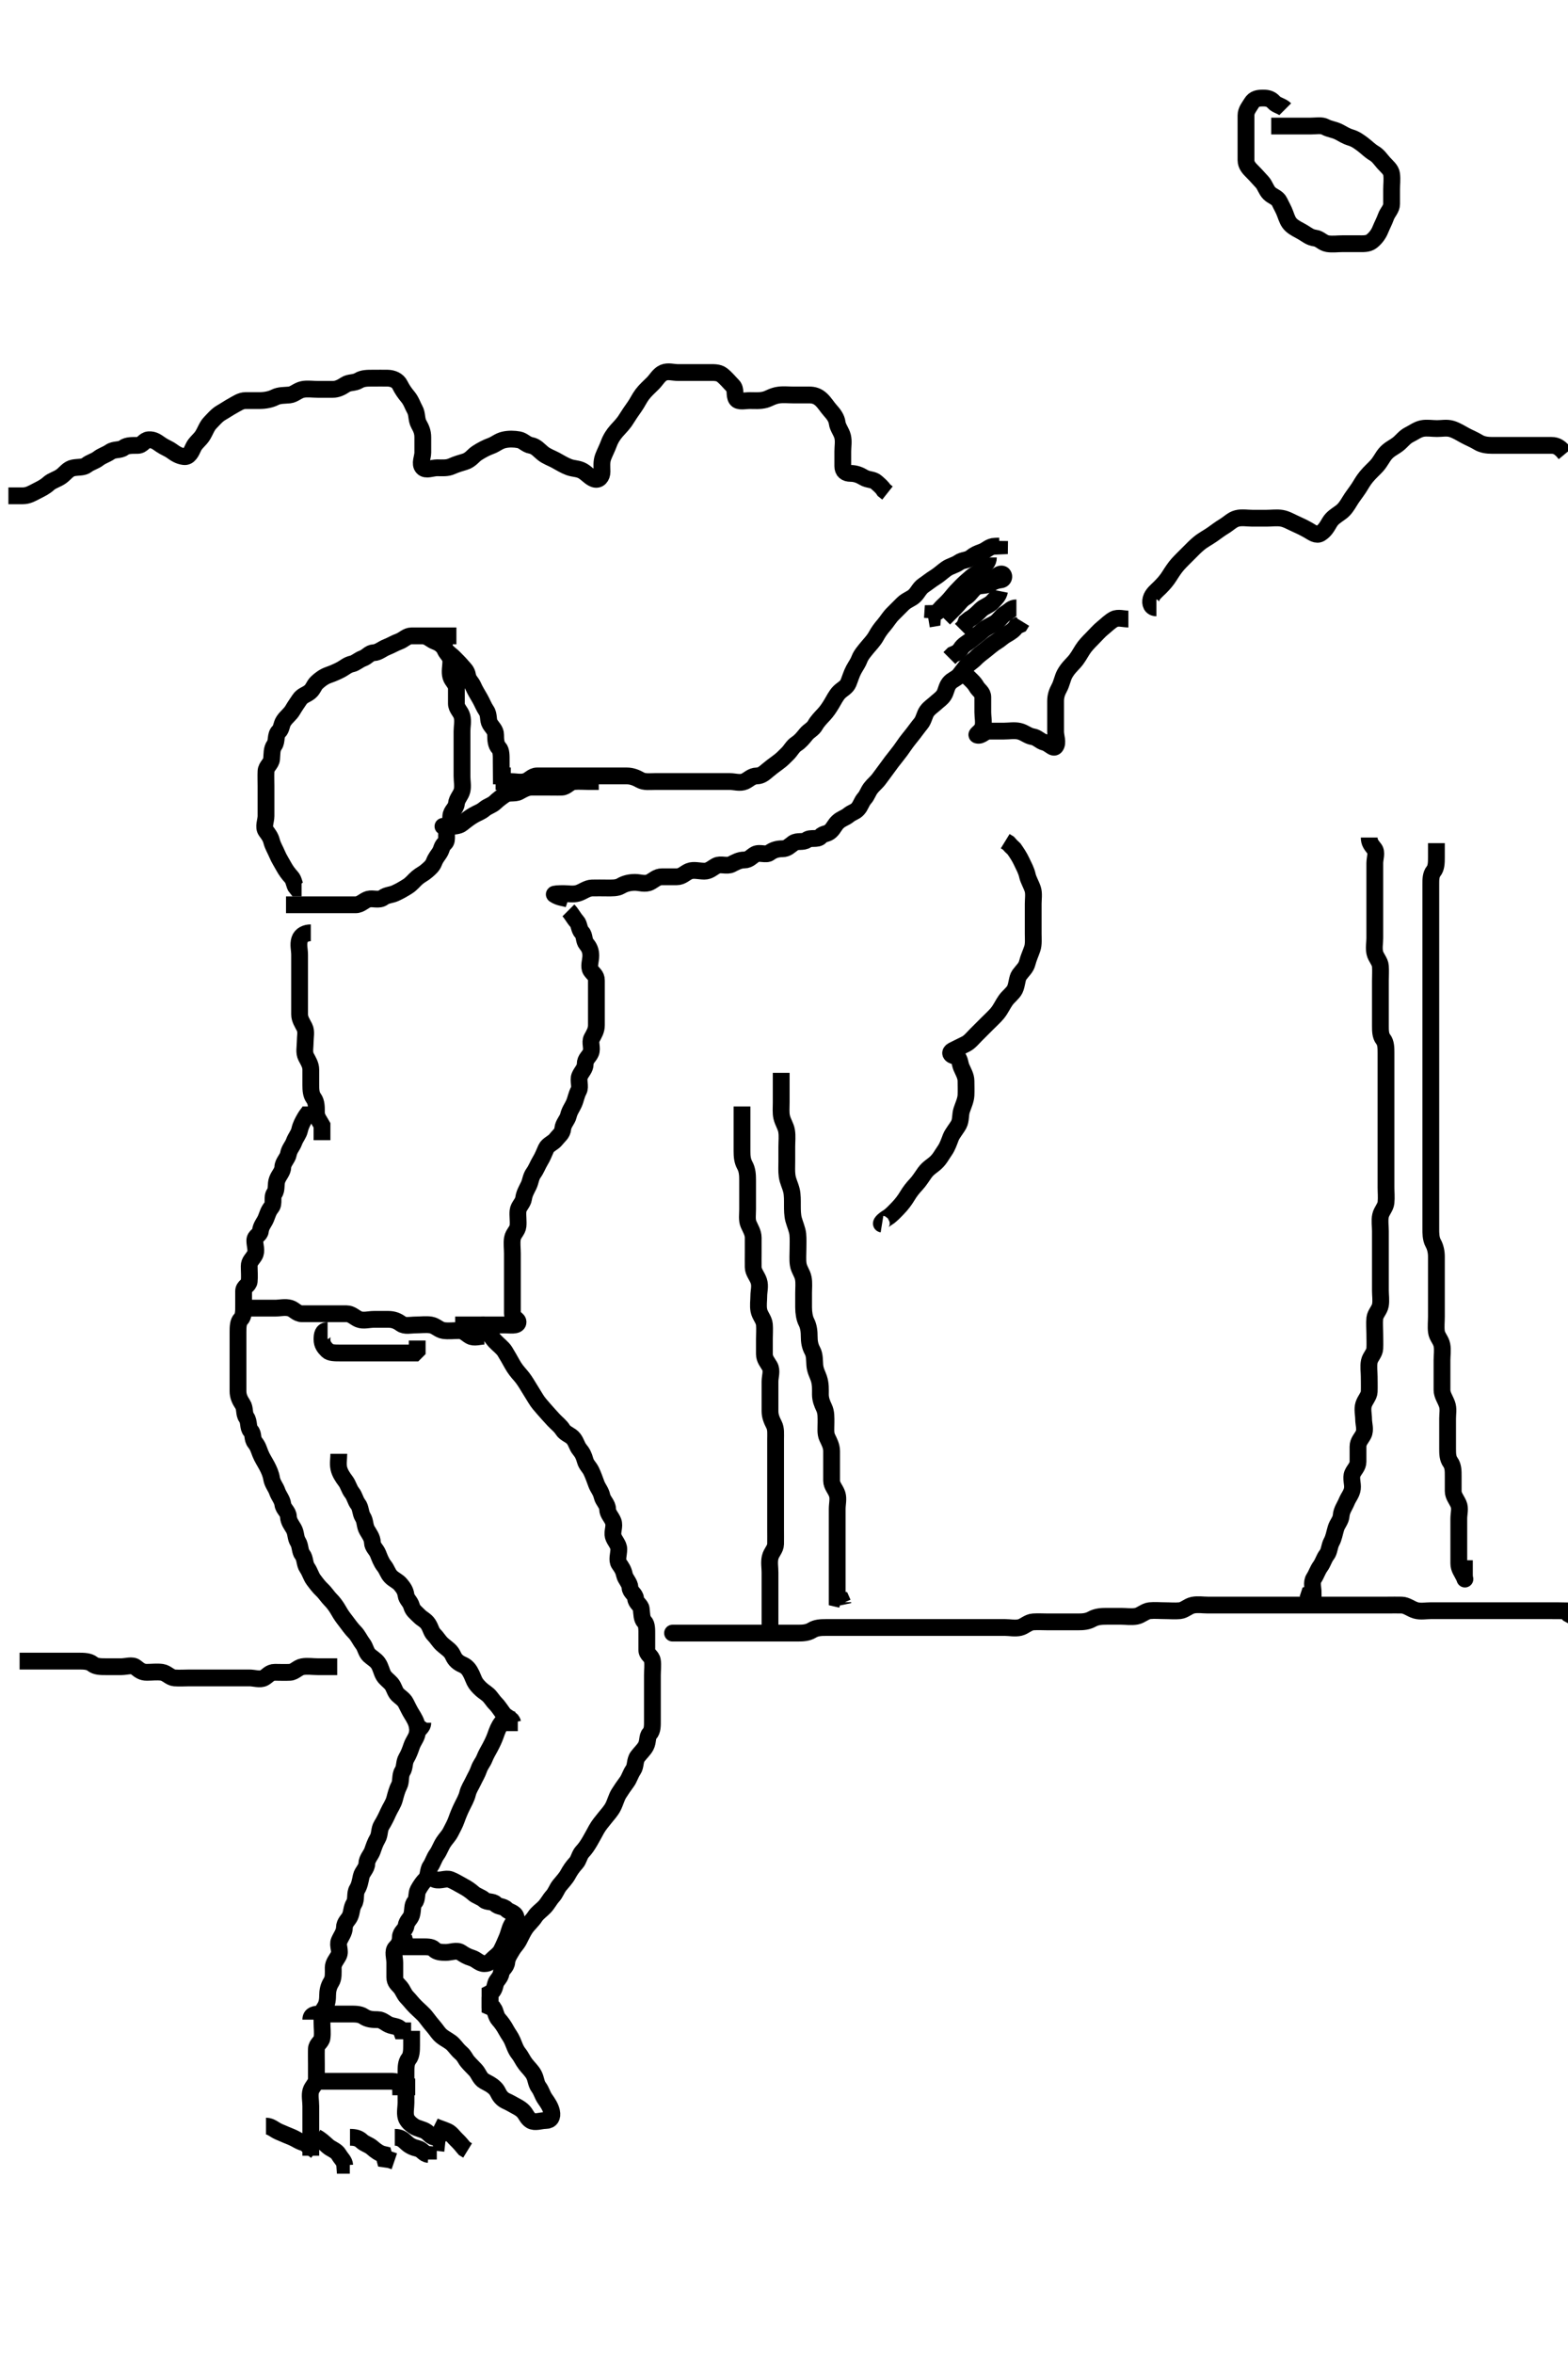 <svg width="280" height="420" xmlns="http://www.w3.org/2000/svg" xmlns:svg="http://www.w3.org/2000/svg" xmlns:xlink="http://www.w3.org/1999/xlink">
 <!-- Created with SVG-edit - http://svg-edit.googlecode.com/ -->
 <g display="inline" class="layer">
  <title>Layer 1</title>
  <path t="0,101,178,222,251,289,312,334,350,364,389,402,432,448,454,492,522,530,543,567,582,591,612,620,633,650,658,673,693,702,724,740,762,770,791,808,823,838,843,874,882,898,920,928,941,958,964,980,988,1002,1024,1032,1054,1063,1078,1099,1108,1123,1138,1152,1174,1182,1204,1228,1250,1272,1294,1317,1331,1354,1370,1384,1400,1422,1438,1451,1467,1490,1513,1513,1533,1550,1558,1588,1601,1653" d="M81.5,113.5C80.621,113.5 79.784,113.5 78.925,113.5C78,113.5 77.075,113.5 76.216,113.5C75.279,113.5 74.415,113.5 73.501,113.5C72.621,113.5 72.102,114.197 71.279,114.5C70.464,114.8 69.87,115.189 69.075,115.5C68.232,115.829 67.589,116.457 66.784,116.5C65.927,116.546 65.601,117.217 64.853,117.496C63.983,117.819 63.544,118.346 62.853,118.5C62.02,118.685 61.525,119.183 60.925,119.5C60.17,119.899 59.451,120.207 58.621,120.5C57.869,120.766 57.134,121.294 56.557,121.853C56.032,122.362 55.949,122.995 55.333,123.5C54.68,124.035 53.988,124.113 53.495,124.853C53.053,125.518 52.695,126.008 52.279,126.721C51.81,127.524 51.188,127.892 50.667,128.667C50.206,129.351 50.321,130.069 49.784,130.585C49.133,131.212 49.487,132.324 49,133C48.487,133.712 48.588,134.588 48.5,135.489C48.416,136.346 47.543,136.781 47.5,137.667C47.458,138.535 47.5,139.415 47.5,140.333C47.5,141.147 47.5,142.075 47.5,142.925C47.5,143.853 47.5,144.784 47.5,145.667C47.5,146.536 46.967,147.585 47.5,148.333C47.897,148.891 48.298,149.359 48.5,150.147C48.719,151.006 49.153,151.654 49.5,152.495C49.811,153.25 50.273,153.935 50.667,154.667C51.035,155.351 51.54,156.033 52,156.521C52.548,157.102 52.5,158 52.925,158.5L53.853,158.5" id="svg_1" stroke-width="3" stroke="#000" fill="none"/>
  <path t="2615,2788,2818,2840,2863,2870,2908,2914,2944,2952,2990,3004,3020,3042,3057,3072,3088,3110,3132,3140,3162,3192,3200,3222,3252,3274,3290,3312,3334,3349,3372,3394,3418,3424,3441,3462,3485,3507,3531,3582,3598,3628" d="M75.5,113.5C76.379,113.5 76.898,114.197 77.721,114.5C78.536,114.8 79.018,115.222 79.511,115.925C79.968,116.579 80.599,116.914 81.147,117.496C81.57,117.943 82.041,118.377 82.5,118.925C82.911,119.417 83.358,119.733 83.5,120.585C83.644,121.45 84.184,121.736 84.521,122.521C84.829,123.241 85.278,123.942 85.721,124.721C86.149,125.474 86.372,126.147 86.853,126.853C87.376,127.622 87.086,128.53 87.5,129.216C87.878,129.843 88.5,130.333 88.5,131.147C88.5,132.075 88.56,132.959 89.075,133.489C89.538,133.966 89.5,134.925 89.5,135.853C89.5,136.721 89.5,137.585 89.511,138.5L90.415,138.5L91.216,138.5" id="svg_2" stroke-width="3" stroke="#000" fill="none"/>
  <path t="5518,5584,5608,5622,5638,5644,5668,5690,5704,5728,5734,5742,5756,5772,5788,5794,5818,5824,5849,5870,5884,5900,5915,5930,5944,5960,5974,5990,6012,6029,6042,6058,6080,6095,6111,6125,6140,6162,6170,6184,6192,6206,6222,6238,6274,6290,6304,6320,6342,6363,6388,6418,6424,6448,6470,6483,6500,6514,6522,6538,6545,6561,6575,6582,6598,6620,6628,6642,6658,6664,6688,6695,6712,6724,6732,6748,6779,6800,6822,6845,6874,6904,6920,6942,6980,7002,7032" d="M79.5,113.5C79.5,114.379 79.129,115.3 79.5,116.075C79.819,116.739 80.498,117.147 80.5,118.075C80.502,119 80.248,119.888 80.501,120.784C80.722,121.564 81.49,122 81.5,122.925C81.51,123.853 81.498,124.721 81.5,125.584C81.502,126.505 82.281,126.994 82.5,127.853C82.731,128.755 82.5,129.667 82.5,130.536C82.5,131.416 82.5,132.333 82.5,133.147C82.5,134.075 82.5,134.925 82.5,135.853C82.5,136.784 82.5,137.667 82.5,138.536C82.5,139.415 82.702,140.359 82.5,141.147C82.281,142.006 81.586,142.561 81.5,143.464C81.416,144.345 80.561,144.715 80.5,145.667C80.445,146.524 80.458,147.381 80,148C79.447,148.747 80.052,149.928 79.443,150.5C78.797,151.106 78.942,151.505 78.5,152.216C78.162,152.761 77.822,153.062 77.489,153.925C77.224,154.615 76.656,155.057 76.147,155.5C75.614,155.964 75.104,156.148 74.5,156.667C73.893,157.188 73.537,157.737 72.784,158.216C72.08,158.663 71.404,159.055 70.557,159.443C69.852,159.766 69.047,159.739 68.416,160.216C67.67,160.78 66.591,160.277 65.784,160.5C64.987,160.721 64.416,161.499 63.5,161.5C62.584,161.501 61.784,161.5 60.853,161.5C60,161.5 59.075,161.5 58.147,161.5C57.279,161.5 56.415,161.5 55.489,161.5C54.585,161.5 53.784,161.5 52.853,161.5L52,161.5L51.075,161.5" id="svg_3" stroke-width="3" stroke="#000" fill="none"/>
  <path t="8636,8712,8750,8764,8788,8794,8810,8824,8832,8840,8854,8870,8884,8893,8900,8915,8931,8936,8952,8966,8982,8990,8997,9004,9020,9027,9043,9056,9056,9072,9086,9102,9111,9124,9133,9147,9154,9170,9192,9200,9215,9222,9236,9252,9282,9334" d="M55.5,166.5C54.621,166.5 53.762,166.884 53.5,167.721C53.218,168.624 53.5,169.525 53.5,170.416C53.5,171.333 53.5,172.111 53.5,173.064C53.5,173.925 53.5,174.853 53.5,175.721C53.5,176.6 53.5,177.525 53.5,178.416C53.5,179.333 53.5,180.147 53.5,181.075C53.5,181.925 54.001,182.627 54.379,183.379C54.753,184.125 54.5,185.064 54.5,186.021C54.5,186.889 54.247,187.872 54.667,188.667C55.03,189.354 55.5,190.075 55.5,190.925C55.5,191.857 55.5,192.699 55.5,193.667C55.5,194.525 55.543,195.383 56,196C56.553,196.747 56.495,197.721 56.5,198.553C56.505,199.475 57.075,200.075 57.5,200.853L57.5,201.721L57.5,202.667L57.5,203.521" id="svg_4" stroke-width="3" stroke="#000" fill="none"/>
  <path t="10152,10250,10256,10272,10286,10302,10316,10324,10332,10354,10365,10370,10384,10406,10415,10432,10436,10460,10466,10483,10514,10526,10550,10556,10572,10586,10602,10616,10633,10654,10676,10692,10700,10716,10744,10760,10782,10790,10804,10826,10858,10881,10902,10916,10924,10940,10970,10984,11014,11032,11052,11060,11074,11098,11126,11150,11164,11182,11202,11216,11240,11264,11276,11292,11306,11316,11322,11333,11336,11352,11360,11374,11383,11404,11420,11426,11442,11450,11466,11482,11486,11502,11520,11533,11549,11549,11565,11576,11592,11600,11606,11622,11636,11644,11652,11660,11666,11674,11690,11699,11704,11712,11720,11734,11750,11756,11766,11783,11794,11802,11824,11834,11854,11862,11876,11884,11892,11906,11916,11936,11944,11960,11966,11983,11990,12004,12012,12026,12042,12056,12067,12086,12094,12116,12124,12140,12170,12176,12192,12206,12222,12244,12252,12274,12283,12299,12320,12326,12350,12356,12382,12410,12416,12448,12514,12522" d="M55.5,197.5C55.5,198.378 54.956,198.663 54.5,199.443C54.069,200.18 53.71,200.808 53.5,201.721C53.319,202.508 52.812,202.98 52.495,203.853C52.217,204.619 51.665,205.089 51.5,206C51.351,206.82 50.529,207.446 50.5,208.333C50.474,209.147 49.852,209.668 49.505,210.553C49.172,211.401 49.487,212.324 49,213C48.487,213.712 49.027,214.78 48.464,215.489C47.921,216.174 47.834,216.621 47.5,217.464C47.191,218.243 46.599,218.789 46.5,219.721C46.416,220.513 45.502,220.557 45.5,221.443C45.498,222.333 45.93,223.272 45.464,224.075C45.062,224.768 44.5,225.147 44.5,226C44.5,226.925 44.591,227.857 44.5,228.721C44.416,229.513 43.501,229.585 43.5,230.479C43.499,231.378 43.5,232.216 43.5,233.075C43.5,234 43.521,234.955 43,235.479C42.527,235.954 42.5,236.853 42.5,237.784C42.5,238.667 42.5,239.536 42.5,240.443C42.5,241.333 42.5,242.147 42.5,243.075C42.5,243.925 42.5,244.853 42.5,245.784C42.5,246.667 42.5,247.525 42.5,248.301C42.5,249.2 42.815,249.887 43.333,250.667C43.804,251.374 43.535,252.352 44,253C44.542,253.755 44.23,254.837 44.784,255.415C45.323,255.977 44.973,256.78 45.536,257.489C46.079,258.174 46.164,258.617 46.5,259.464C46.809,260.243 47.247,260.872 47.667,261.667C48.03,262.354 48.365,263.086 48.5,263.925C48.644,264.818 49.244,265.453 49.5,266.216C49.763,267 50.397,267.673 50.5,268.5C50.612,269.399 51.457,269.782 51.5,270.699C51.541,271.583 52.048,272.169 52.443,272.857C52.911,273.673 52.737,274.462 53.216,275.216C53.663,275.92 53.526,276.913 54,277.5C54.512,278.134 54.366,279.15 54.853,279.853C55.365,280.593 55.523,281.361 56,282C56.526,282.703 56.966,283.283 57.501,283.784C58.093,284.338 58.519,285.043 59,285.521C59.524,286.042 60.036,286.718 60.489,287.525C60.922,288.296 61.247,288.721 61.784,289.416C62.267,290.041 62.721,290.721 63.333,291.333C63.925,291.925 64.248,292.721 64.784,293.416C65.267,294.042 65.345,294.912 65.925,295.464C66.403,295.918 67.101,296.285 67.5,296.853C68.016,297.586 68.107,298.424 68.5,299.075C68.839,299.637 69.403,299.997 69.853,300.504C70.382,301.103 70.479,301.955 71,302.479C71.473,302.954 72.121,303.286 72.479,304C72.862,304.762 73.146,305.356 73.5,305.925C73.937,306.627 74.379,307.379 74.5,308.147L75.075,308.536L75.496,309.147" id="svg_5" stroke-width="3" stroke="#000" fill="none"/>
  <path t="25939,26006,26156,26172,26178,26186,26195,26202,26217,26217,26224,26239,26247,26263,26268,26278,26284,26299,26306,26314,26321,26337,26337,26352,26358,26374,26383,26389,26397,26405,26414,26426,26442,26448,26464,26472,26487,26503,26508,26532,26538,26555,26568,26578,26594,26614,26623,26629,26652,26666,26674,26697,26705,26728,26742,26756,26773,26780,26802,26816,26824,26839,26862,26878,26892,26906,26930,26952,26966,26982,27004,27018,27042,27064,27080,27095,27116,27138,27147,27168,27192,27220,27252,27274,27288,27318,27342,27356,27379,27408,27432,27462,27492,27522,27558,27588,27604,27628,27648,27664,27686,27708,27716,27732,27754,27768,27768,27792,27799,27814,27821,27836,27852,27858,27867,27883,27889,27897,27913,27918,27926,27935,27948,27956,27964,27980,27987,28002,28008,28024,28032,28039,28055,28064,28076,28085,28098,28106,28114,28123,28137,28146,28152,28167,28181,28189,28205,28214,28219,28226,28235,28248,28265,28273,28286,28308,28317,28332,28347,28363,28384,28393,28407,28430,28446,28458,28488,28497,28518,28594,28608,28631,28698,28789,28998" d="M86.5,236.5C85.621,236.5 85.965,237.055 86.721,237.5C87.419,237.91 87.762,238.719 88.379,239.379C88.979,240.02 89.768,240.591 90.147,241.204C90.634,241.991 91.036,242.718 91.489,243.525C91.922,244.296 92.357,244.832 92.925,245.475C93.431,246.047 93.873,246.725 94.333,247.5C94.824,248.326 95.201,248.875 95.667,249.667C96.061,250.336 96.598,250.923 97.147,251.553C97.764,252.259 98.264,252.811 98.853,253.447C99.386,254.023 100.078,254.523 100.499,255.216C100.929,255.923 101.929,256.148 102.415,256.784C102.953,257.489 103.005,258.12 103.5,258.721C104.006,259.336 104.247,259.815 104.5,260.721C104.716,261.495 105.238,261.858 105.585,262.585C105.97,263.39 106.186,264.059 106.511,264.925C106.775,265.632 107.302,266.169 107.5,267.075C107.682,267.909 108.49,268.479 108.5,269.379C108.51,270.216 109.193,270.766 109.5,271.585C109.821,272.442 109.277,273.409 109.5,274.216C109.721,275.013 110.5,275.667 110.5,276.525C110.5,277.443 110.092,278.477 110.557,279.147C111.044,279.847 111.319,280.235 111.5,281.075C111.68,281.91 112.456,282.506 112.5,283.379C112.543,284.219 113.428,284.499 113.5,285.333C113.57,286.146 114.416,286.484 114.5,287.147C114.617,288.067 114.56,288.959 115.075,289.489C115.538,289.966 115.5,290.925 115.5,291.784C115.5,292.721 115.5,293.585 115.5,294.489C115.5,295.379 116.356,295.55 116.5,296.415C116.632,297.205 116.5,298.147 116.5,299C116.5,299.925 116.5,300.853 116.5,301.721C116.5,302.667 116.5,303.521 116.5,304.415C116.5,305.216 116.5,306.147 116.5,307C116.5,307.925 116.548,308.898 116,309.479C115.54,309.967 115.753,310.872 115.333,311.667C114.97,312.354 114.349,312.881 113.853,313.553C113.344,314.242 113.542,315.243 113.075,315.925C112.545,316.7 112.399,317.433 111.925,318.075C111.397,318.79 110.937,319.457 110.504,320.147C110.083,320.821 109.891,321.689 109.464,322.525C109.114,323.211 108.474,323.913 108,324.5C107.488,325.134 106.913,325.81 106.504,326.553C106.092,327.303 105.758,327.937 105.333,328.667C104.859,329.482 104.46,330.033 104,330.521C103.452,331.102 103.38,331.983 102.853,332.553C102.216,333.241 101.805,333.865 101.415,334.584C101.035,335.283 100.406,335.932 99.925,336.525C99.415,337.155 99.242,337.871 98.667,338.5C98.154,339.06 97.822,339.785 97.216,340.416C96.666,340.989 95.938,341.457 95.504,342.147C95.084,342.817 94.345,343.436 93.853,344.147C93.366,344.85 93.077,345.571 92.667,346.333C92.273,347.065 91.83,347.432 91.5,348C91.081,348.721 90.567,349.413 90.5,350.216C90.422,351.146 89.597,351.486 89.5,352.147C89.366,353.066 88.646,353.449 88.5,354.075C88.29,354.976 88.075,355.5 87.5,355.784L87.5,356.721L87.5,357.585L87.5,358.496" id="svg_8" stroke-width="3" stroke="#000" fill="none"/>
  <path t="31197,31316,31368,31390,31415,31431,31445,31453,31467,31474,31481,31498,31504,31511,31534,31548,31557,31565,31587,31595,31608,31631,31639,31654,31668,31684,31698,31707,31721,31752,31758,31775,31781,31797,31810,31819,31834,31848,31857,31887,31895,31917,31925,31938,31968,31977,31998,32007,32029,32037,32059,32066,32088,32097,32118,32134,32166,32171,32202,32216,32246,32260,32306,32337,32352,32366,32389,32405,32426,32440,32465,32509,32517,32569,32577,32628,32667,32681,32735,32748" d="M60.5,259.5C60.5,260.379 60.319,261.235 60.5,262.075C60.68,262.91 61.187,263.672 61.721,264.379C62.206,265.019 62.345,265.82 62.853,266.447C63.34,267.051 63.456,267.888 63.925,268.475C64.44,269.118 64.337,270.08 64.784,270.784C65.263,271.538 65.091,272.339 65.557,273.147C65.952,273.832 66.47,274.465 66.5,275.333C66.529,276.149 67.185,276.553 67.5,277.333C67.773,278.009 68.065,278.844 68.585,279.499C69.131,280.186 69.23,280.837 69.784,281.415C70.323,281.977 71.033,282.221 71.5,282.784C71.979,283.361 72.38,283.859 72.5,284.721C72.61,285.51 73.247,285.815 73.5,286.721C73.716,287.495 74.294,287.866 74.853,288.443C75.362,288.968 75.995,289.186 76.443,289.853C76.928,290.575 76.982,291.267 77.501,291.784C78.031,292.31 78.345,292.912 78.925,293.464C79.403,293.918 80.056,294.32 80.5,294.853C80.953,295.396 80.965,295.938 81.585,296.499C82.264,297.112 82.643,297.053 83.216,297.5C83.773,297.935 84.15,298.667 84.5,299.557C84.824,300.382 85.071,300.676 85.585,301.216C86.19,301.851 86.614,302.036 87.147,302.5C87.656,302.943 87.965,303.554 88.489,304.075C88.97,304.553 89.38,305.219 89.853,305.853C90.415,306.607 91.379,306.721 91.557,307.5L92.464,307.5" id="svg_9" stroke-width="3" stroke="#000" fill="none"/>
  <path t="33641,33785,33806,33821,33837,33853,33875,33889,33898,33918,33935,33941,33965,33970,33987,34003,34009,34016,34032,34039,34055,34061,34084,34090,34099,34106,34116,34129,34137,34145,34167,34175,34198,34218,34227,34240,34256,34279,34303,34308,34332,34369,34377,34406,34445,34453,34474,34504,34527,34535,34565,34587,34595,34609,34647,34669,34677,34707,34729,34752,34766,34775,34789,34827,34924,34984,35015,35045,35058,35074,35089,35105,35127,35135,35150,35157,35194,35231,35239,35291,35299,35328,35345,35367,35375,35404,35411,35440,35467,35479,35503,35525,35547,35568,35598,35607,35629,35637,35658,35668,35688,35705,35719,35727,35741,35757,35771,35787,35803,35824,35855,35861,35885,35891,35916,35989,36035,36050,36087,36139,36147,36160,36170,36190,36199,36215,36222,36229,36245,36259,36259,36274,36281,36297,36305,36320,36334,36340,36357,36372,36379,36395,36404,36425,36439,36447,36471,36507,36545,36603,36611" d="M90.5,305.5C90.5,306.379 90.131,306.814 89.585,307.501C89.065,308.156 88.79,308.893 88.5,309.721C88.223,310.512 87.899,311.17 87.5,311.925C87.183,312.525 86.832,313.065 86.489,313.925C86.216,314.612 85.795,314.975 85.496,315.853C85.232,316.624 84.874,317.163 84.479,318C84.123,318.756 83.686,319.355 83.5,320.147C83.319,320.919 82.878,321.683 82.464,322.525C82.114,323.239 81.788,324.029 81.496,324.853C81.223,325.621 80.862,326.238 80.479,327C80.121,327.714 79.634,328.145 79.216,328.784C78.685,329.595 78.487,330.324 78,331C77.487,331.712 77.328,332.461 76.853,333.147C76.366,333.85 76.573,334.922 76,335.479C75.553,335.914 75.084,336.575 74.667,337.333C74.3,337.999 74.538,339.034 74.075,339.511C73.56,340.041 73.773,340.968 73.496,341.853C73.273,342.561 72.639,342.863 72.5,343.784C72.388,344.525 71.529,344.851 71.5,345.721C71.472,346.585 71.262,347.067 70.667,347.667C70.05,348.287 70.5,349.415 70.5,350.333C70.5,351.147 70.5,352.075 70.5,352.925C70.5,353.853 71.023,354.143 71.5,354.721C71.999,355.325 72.137,355.957 72.667,356.5C73.225,357.073 73.585,357.585 74.216,358.216C74.853,358.853 75.595,359.437 76.075,360.075C76.609,360.785 77.091,361.381 77.5,361.853C77.983,362.41 78.235,362.93 78.853,363.443C79.502,363.982 80.354,364.313 80.925,364.925C81.522,365.565 81.711,365.929 82.379,366.5C82.93,366.972 83.077,367.498 83.5,368C83.928,368.508 84.462,369.015 84.925,369.511C85.47,370.093 85.702,371.054 86.479,371.479C87.246,371.899 87.721,372.092 88.333,372.667C88.96,373.254 88.918,373.733 89.5,374.379C90.064,375.004 90.6,375.065 91.333,375.5C92.05,375.925 92.889,376.271 93.443,376.853C93.929,377.363 94.157,378.122 94.784,378.5C95.54,378.956 96.557,378.5 97.443,378.5C98.333,378.5 98.699,377.868 98.5,376.936C98.32,376.091 97.827,375.365 97.333,374.667C96.829,373.953 96.698,373.224 96.216,372.584C95.705,371.905 95.753,371.128 95.333,370.333C94.97,369.646 94.326,369.063 93.853,368.447C93.305,367.735 93.131,367.186 92.585,366.499C92.065,365.844 91.849,365.084 91.5,364.279C91.184,363.548 90.806,363.135 90.415,362.415C89.989,361.631 89.523,360.98 89.075,360.489C88.537,359.9 88.5,359 88.147,358.5L87.5,358.216L87.5,357.333L87.5,356.447" id="svg_10" stroke-width="3" stroke="#000" fill="none"/>
  <path t="37782,37857,37872,37888,37895,37916,37939,37947,37961,37968,37984,37991,37999,38007,38022,38038,38038,38045,38058,38067,38081,38089,38089,38105,38111,38118,38134,38141,38157,38165,38179,38188,38205,38217,38231,38239,38256,38268,38284,38284,38299,38315,38328,38338,38352,38359,38375,38381,38397,38410,38418,38427,38441,38450,38458,38465,38479,38488,38501,38517,38525,38531,38547,38556,38569,38591,38600,38615,38622,38638,38643,38658,38681,38697,38706,38727,38741,38750,38763,38772,38788,38801,38817,38823,38831,38852,38868,38883,38899,38922,38938,38951,38973,38990,39026,39057,39101,39423" d="M75.5,307.5C75.5,308.379 74.644,308.55 74.5,309.416C74.369,310.205 73.804,310.779 73.5,311.667C73.213,312.505 72.992,313.107 72.557,313.853C72.119,314.605 72.327,315.464 71.853,316.204C71.398,316.914 71.667,317.992 71.279,318.721C70.921,319.394 70.688,320.242 70.464,321.111C70.246,321.954 69.68,322.724 69.333,323.5C69.006,324.233 68.637,325.01 68.147,325.796C67.682,326.542 67.852,327.442 67.443,328.147C66.974,328.955 66.792,329.55 66.5,330.379C66.235,331.131 65.518,331.784 65.5,332.667C65.482,333.537 64.68,334.09 64.5,334.925C64.319,335.765 64.192,336.555 63.784,337.216C63.309,337.986 63.691,339.014 63.216,339.784C62.748,340.543 62.847,341.278 62.5,342.064C62.227,342.684 61.508,343.147 61.5,344.075C61.493,344.936 60.9,345.637 60.557,346.447C60.211,347.265 60.894,348.212 60.464,349.064C60.112,349.763 59.5,350.379 59.5,351.216C59.5,352.147 59.599,353.084 59.147,353.796C58.642,354.591 58.5,355.416 58.5,356.216C58.5,357.147 58.349,357.881 57.853,358.553C57.344,359.242 57.5,360.147 57.5,361.111C57.5,361.979 57.639,362.863 57.5,363.784C57.388,364.525 56.529,364.851 56.5,365.721C56.469,366.666 56.5,367.525 56.5,368.416C56.5,369.216 56.506,370.147 56.5,371.075C56.495,371.925 55.722,372.436 55.501,373.216C55.267,374.042 55.5,375 55.5,375.925C55.5,376.784 55.5,377.721 55.5,378.557C55.5,379.479 55.5,380.379 55.5,381.216C55.5,382.075 55.5,383 55.5,383.925L55.5,384.784" id="svg_11" stroke-width="3" stroke="#000" fill="none"/>
  <path t="50276,50515,50523,50545,50561,50575,50583,50591,50605,50621,50643,50665,50689,50711,50725,50755,50815,50861,50959,51063,51071,51093,51123,51131,51155,51169,51183,51213,51243,51259,51319" d="M73.5,362.5C73.5,363.379 73.5,364.216 73.5,365.075C73.5,366 73.474,366.913 73,367.5C72.488,368.134 72.5,369.075 72.5,369.925C72.5,370.853 72.5,371.784 72.5,372.667C72.5,373.536 72.5,374.443 72.5,375.333C72.5,376.147 72.27,377.106 72.5,377.925C72.683,378.578 73.334,379.153 73.853,379.5C74.598,379.998 75.467,380.023 76.147,380.5C76.7,380.887 77,381.5 77.853,381.5L78.5,381.784L78.721,382.5L79.5,382.585" id="svg_14" stroke-width="3" stroke="#000" fill="none"/>
  <path t="52174,52285,52293,52309,52315,52315,52324,52340,52345,52353,52361,52375,52383" d="M47.5,379.5C48.379,379.5 48.933,380.125 49.785,380.501C50.557,380.842 51.322,381.156 52.143,381.496C52.881,381.801 53.6,382.379 54.5,382.521L55.075,383.075L55.853,383.504L56.479,384" id="svg_15" stroke-width="3" stroke="#000" fill="none"/>
  <path t="52585,52645,52645,52653,52661,52675,52692,52707,52723,52735,52751" d="M56.5,381.5C57.205,381.857 57.804,382.419 58.515,383.064C59.126,383.618 60.063,383.827 60.5,384.585C60.938,385.345 61.5,385.721 61.557,386.5L62.464,386.5" id="svg_16" stroke-width="3" stroke="#000" fill="none"/>
  <path t="52916,52961,52983,53000,53013,53023,53035,53043,53059,53074,53090,53111,53125" d="M62.5,381.5C63.379,381.5 64.025,381.645 64.557,382.147C65.177,382.732 65.83,382.787 66.5,383.379C67.059,383.872 67.721,384.379 68.5,384.557L68.721,385.379L69.585,385.5L70.415,385.784" id="svg_17" stroke-width="3" stroke="#000" fill="none"/>
  <path t="53360,53471,53479,53493,53509,53515,53531,53545,53561,53575,53591" d="M70.5,381.5C71.379,381.5 71.87,381.806 72.501,382.415C73.127,383.018 73.737,383.297 74.585,383.5C75.438,383.704 75.667,384.5 76.5,384.557L76.5,385.464" id="svg_18" stroke-width="3" stroke="#000" fill="none"/>
  <path t="53846,53905,53905,53913,53929,53935,53951,53959,53974,53990,54025" d="M77.5,379.5C78.21,379.853 79.073,380.066 79.958,380.479C80.558,380.759 81.015,381.462 81.511,381.925C82.093,382.47 82.5,383 82.925,383.5L83.5,383.853" id="svg_19" stroke-width="3" stroke="#000" fill="none"/>
  <path t="57694,57769,57919,57955,57966,57979,58001,58016,58032,58045,58054,58054,58070,58086,58092,58108,58121,58130,58145,58151,58165,58182,58187,58203,58212,58226,58233,58249,58259,58264,58282,58287,58302,58315,58331,58342,58353,58369,58383,58400,58413,58421,58429,58444,58465,58481,58496,58511,58525,58533,58549,58556,58579,58631" d="M86.5,238.5C85.621,238.5 84.668,238.897 83.925,238.464C83.233,238.061 82.853,237.5 81.925,237.5C81,237.5 80.139,237.622 79.215,237.499C78.378,237.387 77.82,236.644 76.925,236.5C76.075,236.363 75.111,236.5 74.216,236.5C73.333,236.5 72.314,236.779 71.621,236.279C70.922,235.773 70.279,235.5 69.333,235.5C68.5,235.5 67.584,235.5 66.784,235.5C65.889,235.5 64.874,235.812 64.075,235.489C63.311,235.181 62.784,234.501 61.889,234.5C61.021,234.499 60.147,234.5 59.216,234.5C58.333,234.5 57.447,234.5 56.553,234.5C55.667,234.5 54.784,234.51 53.925,234.5C53,234.49 52.564,233.722 51.784,233.501C50.888,233.248 50,233.5 49.075,233.5C48.147,233.5 47.279,233.5 46.333,233.5C45.5,233.5 44.584,233.5 43.784,233.5L42.853,233.5L42,233.5" id="svg_20" stroke-width="3" stroke="#000" fill="none"/>
  <path t="61017,61211,61225,61234,61247,61255,61263,61273,61277,61285,61293,61301,61308,61316,61323,61338,61345,61355,61367,61383,61397,61413,61424,61435,61457,61465,61473,61495,61511,61525,61525,61534,61547,61564,61577,61593,61608,61616,61631,61645,61656,61675,61691,61707,61724,61735,61743,61758,61781,61791,61811,61826,61833,61841,61857,61875,61877,61893,61911,61915,61931,61945,61961,61975,61984,61997,61998,62013,62025,62035,62043,62058,62066,62075,62091,62095,62111,62118,62133,62143,62159,62163,62178,62185,62194,62209,62216,62225,62241,62246,62261,62268,62283,62293,62298,62314,62329,62336,62344,62352,62359,62375,62382,62390,62411,62411,62433,62448,62463,62475,62478,62494,62502,62510,62525,62532,62541,62546,62561,62568,62577,62593,62598,62613,62635,62651,62674,62687,62703,62733,62743,62759" d="M88.5,139.5C89.379,139.5 90.204,139.5 91.143,139.5C92.021,139.5 92.935,139.743 93.796,139.495C94.563,139.275 95.021,138.51 95.9,138.5C96.8,138.489 97.7,138.5 98.6,138.5C99.5,138.5 100.447,138.5 101.333,138.5C102.111,138.5 103.064,138.5 103.925,138.5C104.853,138.5 105.784,138.5 106.667,138.5C107.525,138.5 108.443,138.5 109.333,138.5C110.111,138.5 111.064,138.5 111.925,138.5C112.853,138.5 113.637,138.842 114.301,139.216C115.074,139.652 116.075,139.5 117,139.5C117.853,139.5 118.784,139.5 119.667,139.5C120.553,139.5 121.447,139.5 122.333,139.5C123.147,139.5 124.075,139.5 125,139.5C125.853,139.5 126.784,139.5 127.667,139.5C128.553,139.5 129.443,139.5 130.333,139.5C131.147,139.5 132.154,139.854 133,139.479C133.698,139.17 134.216,138.512 135.147,138.5C136,138.489 136.554,137.934 137.075,137.5C137.59,137.071 138.203,136.592 138.925,136.075C139.62,135.577 140.082,135.09 140.667,134.5C141.23,133.932 141.565,133.209 142.216,132.784C142.92,132.324 143.367,131.766 143.925,131.075C144.474,130.395 145.152,130.19 145.585,129.416C145.974,128.721 146.605,128.091 147.147,127.504C147.621,126.992 148.038,126.391 148.5,125.621C148.911,124.938 149.293,124.133 149.853,123.557C150.363,123.031 151.177,122.687 151.489,121.925C151.817,121.128 152.028,120.328 152.443,119.553C152.874,118.747 153.181,118.42 153.501,117.584C153.776,116.867 154.415,116.155 154.925,115.525C155.406,114.932 155.995,114.374 156.464,113.525C156.891,112.753 157.285,112.208 157.853,111.553C158.399,110.921 158.784,110.216 159.416,109.584C160,109 160.667,108.333 161.216,107.784C161.925,107.075 162.793,106.895 163.378,106.279C163.964,105.662 164.215,104.971 164.925,104.489C165.607,104.027 166.224,103.514 166.936,103.075C167.708,102.598 168.315,101.999 169,101.521C169.69,101.039 170.55,100.89 171.216,100.415C171.927,99.908 172.755,100.065 173.443,99.5C174.007,99.037 174.53,98.799 175.378,98.5C176.131,98.235 176.721,97.5 177.667,97.5L178.489,97.464L178.5,96.557" id="svg_21" stroke-width="3" stroke="#000" fill="none"/>
  <path t="69635,69693,69693,69702,69822,69827,69844,69852,69852,69859,69866,69875,69887,69895,69904,69911,69918,69926,69943,69948,69956,69964,69972,69977,69986,69994,70002,70009,70023,70029,70045,70054,70061,70067,70083,70098,70114,70127,70135,70144,70159,70173,70182,70182,70195,70210,70227,70234,70248,70264,70285,70294,70302,70316,70338,70353,70367,70384,70390,70406,70419,70444,70474,70487,70496,70511,70534,70544,70556,70569,70578,70601,70616,70630,70646,70684,70697,70713,70729,70735,70752,70774,70780,70796,70811,70834,70840,70848,70863,70870,70885,70902,70910,70916,70930,70937,70960,70990,71006,71013,71035,71045,71060,71066,71103,71118,71134,71147,71163,71194,71194,71216,71224,71237,71254,71261,71306,71319,71335,71344,71351,71376,71380,71410,71433,71440,71463,71478,71494,71529,71538,71554,71560,71619,71636" d="M101.5,160.5C100.648,160.216 99.875,160.255 99,159.667C98.818,159.544 99.796,159.5 100.667,159.5C101.5,159.5 102.334,159.696 103.2,159.443C104.078,159.186 104.794,158.529 105.722,158.5C106.6,158.473 107.5,158.5 108.416,158.5C109.204,158.5 110.173,158.555 110.857,158.147C111.639,157.682 112.5,157.5 113.416,157.5C114.204,157.5 115.203,157.898 116.064,157.464C116.763,157.112 117.301,156.501 118.215,156.5C119.111,156.499 119.979,156.502 120.857,156.5C121.796,156.498 122.311,155.819 123.075,155.511C123.864,155.192 124.853,155.5 125.784,155.5C126.667,155.5 127.174,154.932 127.925,154.536C128.686,154.135 129.789,154.682 130.6,154.279C131.306,153.927 132,153.501 132.925,153.5C133.784,153.499 134.24,152.825 134.853,152.5C135.675,152.063 136.776,152.698 137.416,152.216C138.095,151.705 138.853,151.5 139.721,151.5C140.585,151.5 141.047,150.939 141.667,150.5C142.39,149.988 143.406,150.431 144.075,149.925C144.734,149.426 145.978,149.935 146.5,149.333C147.044,148.706 147.696,148.947 148.333,148.333C148.934,147.755 149.024,147.252 149.667,146.667C150.287,146.102 150.854,146.034 151.521,145.5C152.219,144.942 152.645,144.975 153.147,144.443C153.732,143.823 153.787,143.17 154.378,142.5C154.872,141.941 154.994,141.331 155.5,140.667C155.96,140.063 156.534,139.648 157,139C157.543,138.244 158.001,137.685 158.479,137C158.961,136.31 159.506,135.614 160,135C160.583,134.275 161.054,133.634 161.479,133C161.948,132.302 162.543,131.606 163.075,130.925C163.584,130.273 163.93,129.765 164.443,129.147C164.982,128.498 165.077,127.542 165.536,126.925C166.015,126.283 166.552,125.988 167.075,125.5C167.554,125.052 168.113,124.7 168.5,124.147C168.977,123.467 168.956,122.635 169.536,121.925C170.043,121.305 170.793,121.159 171.333,120.5C171.799,119.931 172.077,119.502 172.5,119C172.928,118.492 173.656,118.087 174.216,117.501C174.672,117.025 175.273,116.584 175.925,116.075C176.661,115.5 177.279,114.919 178,114.5C178.568,114.17 178.942,113.722 179.721,113.279C180.474,112.851 181.075,112.464 181.499,111.784L182.147,111.5L182.5,110.925" id="svg_24" stroke-width="3" stroke="#000" fill="none"/>
  <path t="72785,72895,72926,72940,72947,72956,72963,72970,72977,72994,73002,73010,73016,73024,73038,73046,73060,73068,73084,73097,73120" d="M176.5,99.5C176.5,100.379 175.942,100.658 175.499,101.416C175.104,102.091 174.183,102.421 173.5,103C172.906,103.503 172.285,104.048 171.667,104.667C171.048,105.285 170.535,105.838 170,106.5C169.487,107.134 169.017,107.62 168.447,108.147C167.759,108.784 167.464,109.489 166.557,109.504L166.5,110.379L165.784,110.5" id="svg_25" stroke-width="3" stroke="#000" fill="none"/>
  <path t="73452,73510,73534,73593,73609,73690,73706,73714,73728,73728,73736,73745,73752,73759,73766,73780,73780,73795,73818,73827,73856,73864" d="M176.5,104.5C177.075,103.925 177.857,103.591 178.721,103.5C179.513,103.416 179.382,102.181 178.553,102.504C177.763,102.812 177.366,103.848 176.699,104.216C175.875,104.67 174.777,104.354 174.111,104.936C173.412,105.546 173.125,106.201 172.333,106.667C171.664,107.061 171.147,107.853 170.464,108.536L169.853,109.147L169.216,109.784L168.585,110.415" id="svg_26" stroke-width="3" stroke="#000" fill="none"/>
  <path t="74179,74319,74327,74345,74352,74352,74366,74374,74380,74395,74404,74434,74440" d="M178.5,105.5C178.333,106.333 177.849,106.746 177.279,107.379C176.647,108.079 175.785,108.216 175.147,108.853C174.5,109.5 173.925,110.075 173.147,110.504L172.521,111L172.216,111.784L171.585,112.415" id="svg_27" stroke-width="3" stroke="#000" fill="none"/>
  <path t="74846,74958,74966,74980,74988,75004,75004,75010,75018,75027,75027,75034,75040,75048,75056,75064,75070,75086,75095" d="M181.5,108.5C180.622,108.5 180.337,109.045 179.553,109.504C178.821,109.933 178.355,110.829 177.699,111.216C176.872,111.703 176.009,112.031 175.4,112.6C174.809,113.152 174.077,113.659 173.416,114.216C172.799,114.735 171.936,115.111 171.525,115.889L171,116.479L170.147,116.853L169.536,117.464" id="svg_28" stroke-width="3" stroke="#000" fill="none"/>
  <path t="77352,77494,77524,77530,77547,77568,77577,77590,77614,77629,77636,77658,77680,77696,77711,77726,77740,77756,77779,77808,77838,77868,77885,77898,77920,77936,77958,77974,77996,78011,78018,78034,78048,78063,78070,78086,78100,78124,78130,78138,78154,78168,78182,78190,78198,78214,78220,78230,78252,78272,78280,78297,78312,78318,78334,78340,78348,78356,78370,78380,78386,78408,78422,78438,78447,78462,78476,78484,78498,78520,78545,78552,78566,78588,78604,78618,78634,78634,78656,78670,78695,78716,78738,78746,78761,78784,78790,78814,78836,78858,78888,78940,78970,78986,79016,79024,79084,79278,79296,79308,79324,79331,79349,79354,79360,79376,79390,79414,79436,79452" d="M101.5,162.5C102.075,163.075 102.452,163.898 103,164.479C103.46,164.967 103.369,165.887 103.925,166.464C104.407,166.964 104.234,167.931 104.721,168.5C105.244,169.11 105.5,169.721 105.5,170.585C105.5,171.5 105.062,172.545 105.5,173.216C105.887,173.808 106.5,174.075 106.5,175C106.5,175.925 106.5,176.784 106.5,177.721C106.5,178.557 106.5,179.479 106.5,180.378C106.5,181.216 106.5,182.075 106.5,183C106.5,183.925 106.077,184.571 105.667,185.333C105.273,186.065 105.848,187.072 105.489,187.925C105.18,188.66 104.501,189 104.5,189.925C104.499,190.784 103.819,191.311 103.511,192.075C103.192,192.864 103.727,193.935 103.333,194.667C102.887,195.497 102.854,196.154 102.479,197C102.17,197.698 101.715,198.241 101.5,199.147C101.318,199.915 100.585,200.557 100.5,201.447C100.414,202.345 99.824,202.674 99.279,203.379C98.786,204.015 97.834,204.304 97.521,205C97.141,205.844 96.897,206.507 96.504,207.147C96.04,207.905 95.764,208.714 95.279,209.379C94.77,210.076 94.762,210.858 94.415,211.585C94.072,212.302 93.625,213.008 93.5,213.925C93.388,214.744 92.584,215.321 92.5,216.147C92.414,216.996 92.593,217.93 92.5,218.853C92.416,219.679 91.644,220.182 91.5,221.075C91.365,221.915 91.5,222.853 91.5,223.784C91.5,224.667 91.5,225.525 91.5,226.443C91.5,227.333 91.5,228.147 91.5,229.075C91.5,229.925 91.5,230.853 91.5,231.784C91.5,232.667 91.5,233.536 91.5,234.443C91.5,235.333 92.63,235.447 92.5,236.075C92.367,236.718 91.075,236.5 90.216,236.5C89.279,236.5 88.447,236.5 87.5,236.5C86.621,236.5 85.784,236.5 84.925,236.5C84,236.5 83.075,236.5 82.216,236.5L81.279,236.5" id="svg_29" stroke-width="3" stroke="#000" fill="none"/>
  <path t="84409,84482,84580,84610,84632,84656,84663,84670,84686,84692,84708,84722,84730,84746,84768,84776,84790,84806,84813,84829,84858,84880,84880,84896,84910,84926,84948,84970,84978,84992,85008,85016,85030,85046,85060,85068,85098,85128,85172" d="M79.5,147.5C78.621,147.5 79.216,147.5 80.075,147.5C81,147.5 81.913,147.474 82.5,147C83.134,146.488 83.828,145.938 84.584,145.501C85.345,145.062 85.859,144.953 86.499,144.415C87.129,143.884 87.837,143.77 88.415,143.216C88.977,142.677 89.461,142.328 90.147,141.853C90.85,141.366 91.935,141.727 92.667,141.333C93.351,140.965 94.075,140.5 95,140.5C95.853,140.5 96.784,140.5 97.667,140.5C98.553,140.5 99.448,140.531 100.333,140.5C101.149,140.471 101.654,139.584 102.511,139.5C103.375,139.416 104.216,139.5 105.147,139.5L106,139.5L106.925,139.5" id="svg_30" stroke-width="3" stroke="#000" fill="none"/>
  <path t="87678,87760,87858,87880,87897,87910,87918,87918,87926,87933,87933,87940,87948,87965,87965,87971,87979,87986,87992,88001,88008,88017,88022,88031,88049,88053,88060,88068,88083,88099,88120,88136,88150,88172,88188,88218,88227,88240,88256,88279,88308,88316,88382,88442,88442,88450,88458,88466,88466,88472,88481,88488,88488,88500,88502,88511,88518,88526,88533,88556,88570,88581,88586,88586,88592,88600,88600,88608,88617,88622,88633,88633,88638,88652,88668,88690,88728,88824,88840,88856,88864,88878,88886,88886,88892,88908,88916,88922,88938,88944,88952,88960,88969,88976,88982,88982,88998,89006,89014,89014,89020,89028,89036,89042,89050,89058,89072,89088,89102,89124,89148,89163,89186,89216,89232,89247,89252,89260,89260,89268,89268,89276,89282,89282,89290,89298,89306,89314,89320,89328,89342,89358,89372,89382,89388,89397,89402,89410,89418,89426,89432,89432,89440,89449,89456,89464,89464,89471,89487,89492,89500,89606,89620,89628,89636,89642,89650,89650,89658,89666,89666,89672,89672,89681,89681,89688,89688,89698,89698,89702,89702,89710,89710,89718,89726,89726,89740,89751,89762,89770,89785,89792,89800,89808,89816,89822,89838,89838,89848,89860,89868,89874,89898,89906,89920,89942,90010,90040,90048,90056,90064,90070,90071,90071,90078,90086,90092,90092,90100,90108,90116,90116,90122,90138,90149,90152,90152,90168,90174,90183,90184,90190,90200,90204,90212,90220,90237,90237,90243,90258,90370,90400,90416,90431,90431,90444,90468,90474,90490,90504,90520,90528" d="M1.5,88.5C2.378,88.5 3.216,88.5 4.075,88.5C5,88.5 5.7,88.082 6.5,87.667C7.244,87.28 7.98,86.958 8.7,86.301C9.285,85.768 10.262,85.541 10.979,85C11.744,84.424 12.158,83.69 13.1,83.511C13.984,83.342 14.889,83.489 15.5,83C16.111,82.511 16.938,82.337 17.553,81.853C18.202,81.341 18.946,81.162 19.667,80.667C20.448,80.13 21.394,80.431 22.075,79.925C22.739,79.432 23.721,79.517 24.585,79.5C25.49,79.482 25.715,78.561 26.557,78.5C27.462,78.435 28.055,78.917 28.721,79.379C29.439,79.875 30.053,80.054 30.667,80.5C31.358,81.002 31.973,81.389 32.853,81.5C33.742,81.612 34.153,80.672 34.553,79.8C34.885,79.074 35.707,78.482 36.143,77.8C36.669,76.976 36.927,76.091 37.5,75.5C38.091,74.891 38.733,74.104 39.5,73.667C40.28,73.222 40.865,72.805 41.584,72.415C42.283,72.035 43,71.5 43.857,71.5C44.8,71.5 45.701,71.504 46.385,71.5C47.325,71.495 48.324,71.315 49.089,70.925C49.891,70.517 50.805,70.591 51.7,70.499C52.513,70.415 53.152,69.69 54.064,69.511C54.909,69.344 55.853,69.5 56.784,69.5C57.667,69.5 58.536,69.5 59.415,69.5C60.205,69.5 60.887,69.186 61.667,68.667C62.374,68.196 63.291,68.4 64.064,67.925C64.777,67.487 65.699,67.5 66.584,67.5C67.5,67.5 68.379,67.483 69.204,67.5C70.101,67.518 71.009,67.866 71.416,68.7C71.783,69.454 72.271,70.164 72.853,70.857C73.438,71.554 73.711,72.472 74.075,73.1C74.521,73.87 74.325,74.877 74.784,75.699C75.225,76.487 75.5,77.111 75.5,78.064C75.5,78.925 75.5,79.853 75.5,80.784C75.5,81.667 74.881,82.78 75.5,83.443C76.07,84.053 77.147,83.5 78.075,83.5C78.936,83.5 79.844,83.611 80.701,83.216C81.436,82.877 82.346,82.617 83.016,82.416C84.029,82.112 84.518,81.293 85.2,80.857C86.024,80.331 86.818,79.904 87.699,79.585C88.484,79.301 89.046,78.739 89.979,78.521C90.83,78.322 91.798,78.341 92.667,78.5C93.455,78.644 93.948,79.355 94.8,79.504C95.727,79.668 96.276,80.398 96.936,80.925C97.646,81.492 98.557,81.79 99.2,82.147C100.053,82.622 100.818,83.089 101.6,83.379C102.452,83.694 103.283,83.613 104.064,84.075C104.837,84.532 105.368,85.225 106.075,85.489C106.941,85.814 107.5,85.064 107.5,84.204C107.5,83.331 107.366,82.433 107.721,81.522C108.024,80.744 108.438,79.959 108.722,79.179C109.042,78.297 109.573,77.499 110.1,76.911C110.768,76.165 111.321,75.628 111.8,74.847C112.219,74.164 112.829,73.274 113.3,72.616C113.834,71.87 114.147,71.115 114.7,70.385C115.25,69.66 115.9,69.1 116.6,68.4C117.215,67.785 117.669,66.869 118.5,66.521C119.311,66.181 120.216,66.5 121.111,66.5C122,66.5 122.9,66.5 123.8,66.5C124.699,66.5 125.584,66.5 126.5,66.5C127.3,66.5 128.272,66.416 128.925,66.925C129.66,67.498 130.221,68.211 130.853,68.853C131.484,69.495 131.062,70.545 131.5,71.216C131.887,71.808 133.021,71.5 133.9,71.5C134.8,71.5 135.723,71.596 136.667,71.333C137.348,71.143 137.991,70.656 139.089,70.511C139.904,70.403 140.821,70.5 141.675,70.5C142.615,70.5 143.6,70.5 144.5,70.5C145.3,70.5 145.988,70.688 146.667,71.333C147.301,71.936 147.69,72.626 148.216,73.215C148.819,73.889 149.391,74.598 149.5,75.5C149.596,76.299 150.247,77.037 150.464,77.9C150.684,78.774 150.5,79.699 150.5,80.584C150.5,81.5 150.5,82.3 150.5,83.215C150.5,84.075 151,84.5 151.925,84.5C152.784,84.5 153.555,84.808 154.216,85.216C154.986,85.691 155.9,85.537 156.489,86.075C156.98,86.523 157.5,86.925 157.853,87.504L158.479,88" id="svg_31" stroke-width="3" stroke="#000" fill="none"/>
  <path t="91345,91420,91442,91450,91458,91465,91465,91472,91472,91482,91482,91488,91488,91488,91497,91497,91502,91503,91503,91510,91510,91518,91518,91524,91524,91533,91533,91540,91549,91554,91566,91571,91571,91578,91584,91592,91601,91608,91615,91622,91632,91638,91652,91652,91674,91698,91704,91704,91713,91720,91720,91730,91730,91734,91734,91743,91743,91752,91752,91752,91758,91758,91766,91766,91772,91773,91773,91782,91782,91789,91789,91797,91802,91811,91811,91824,91833,91840,91849,91855,91855,91866,91871,91878,91885,91885,91892,91908,91916,91922,91933,91944,91952,91960,91968,91975,91982,91990,92000,92005,92005,92013,92030,92042,92059,92066,92089" d="M206.5,108.5C205.622,108.5 205.313,107.768 205.536,106.9C205.759,106.034 206.601,105.401 207.1,104.9C207.801,104.197 208.313,103.623 208.804,102.843C209.27,102.103 209.807,101.288 210.325,100.711C210.834,100.145 211.616,99.384 212.253,98.747C212.985,98.016 213.5,97.476 214.101,96.984C214.873,96.353 215.69,95.95 216.479,95.4C217.149,94.932 217.825,94.406 218.5,94C219.484,93.409 220.024,92.759 220.9,92.536C221.773,92.314 222.7,92.5 223.6,92.5C224.5,92.5 225.3,92.5 226.2,92.5C227.1,92.5 228.013,92.358 228.9,92.511C229.733,92.654 230.555,93.159 231.333,93.5C232.112,93.841 232.885,94.221 233.667,94.667C234.341,95.052 235.081,95.663 235.785,95.215C236.638,94.672 236.972,93.996 237.452,93.2C237.936,92.396 238.572,92.075 239.478,91.4C240.13,90.915 240.597,90.177 241,89.5C241.497,88.665 242.037,88.026 242.6,87.178C243.052,86.499 243.35,85.871 243.984,85.101C244.639,84.306 245.361,83.692 245.864,83.125C246.538,82.366 246.841,81.621 247.385,80.984C248.072,80.181 248.718,79.973 249.615,79.3C250.228,78.84 250.835,78 251.6,77.621C252.447,77.202 253.087,76.68 253.936,76.5C254.781,76.321 255.7,76.5 256.6,76.5C257.5,76.5 258.334,76.304 259.2,76.557C260.078,76.814 260.853,77.331 261.7,77.784C262.352,78.133 263.222,78.486 263.936,78.925C264.709,79.401 265.6,79.5 266.475,79.5C267.379,79.5 268.204,79.5 269.1,79.5C270,79.5 270.9,79.5 271.8,79.5C272.7,79.5 273.6,79.5 274.5,79.5C275.3,79.5 276.215,79.5 277.075,79.5C278,79.5 278.511,79.925 279.075,80.489L279.5,81" id="svg_32" stroke-width="3" stroke="#000" fill="none"/>
  <path t="93385,93444,93482,93504,93520,93551,93564,93594,93624,93640,93663,93692,93700,93715,93731,93739,93744,93760,93774,93790,93804,93814,93842,93850,93872,93881,93888,93902,93910,93924,93940,93949,93955,93964,93978,93984,93992,94008,94016,94031,94044,94060,94074,94083,94090,94104,94120,94120,94134,94150,94158,94181,94202,94210,94224,94240,94254,94270,94278,94284,94292,94308,94316,94338,94344,94360,94374,94390,94404,94420,94442,94465,94488,94518,94525,94540,94554,94564,94578,94578,94592,94600,94615,94622,94632,94644,94652,94660,94668,94682,94690,94699,94704,94720,94728,94742,94751,94758,94772,94782,94802,94832" d="M229.5,19.5C228.925,18.925 227.954,18.79 227.5,18.279C226.971,17.683 226.443,17.5 225.557,17.5C224.667,17.5 223.961,17.613 223.5,18.378C223.089,19.062 222.5,19.721 222.5,20.584C222.5,21.5 222.5,22.416 222.5,23.204C222.5,24.143 222.5,25 222.5,25.925C222.5,26.853 222.495,27.721 222.5,28.584C222.505,29.511 223.075,30.075 223.784,30.784C224.379,31.379 224.802,31.886 225.378,32.5C225.889,33.043 226.082,33.911 226.667,34.5C227.231,35.069 228.123,35.244 228.479,36C228.874,36.837 229.217,37.381 229.495,38.147C229.812,39.02 230.024,39.644 230.557,40.147C231.177,40.733 231.879,40.996 232.721,41.5C233.414,41.914 233.931,42.389 234.853,42.5C235.678,42.6 236.182,43.356 237.075,43.5C237.925,43.637 238.889,43.5 239.784,43.5C240.667,43.5 241.553,43.5 242.475,43.5C243.333,43.5 244.273,43.584 244.925,43.075C245.625,42.529 246.164,41.802 246.479,41.021C246.801,40.223 247.208,39.486 247.5,38.667C247.78,37.882 248.5,37.279 248.5,36.415C248.5,35.525 248.5,34.621 248.5,33.784C248.5,32.925 248.625,31.992 248.5,31.075C248.388,30.256 247.628,29.703 247.075,29.075C246.454,28.371 246.125,27.799 245.333,27.333C244.664,26.939 244.063,26.326 243.447,25.853C242.735,25.305 242.059,24.813 241.204,24.557C240.316,24.291 239.763,23.888 239.064,23.536C238.212,23.106 237.427,23.08 236.667,22.667C235.968,22.287 235.021,22.5 234.064,22.5C233.204,22.5 232.279,22.5 231.4,22.5C230.5,22.5 229.621,22.5 228.784,22.5L227.853,22.5L227,22.5" id="svg_33" stroke-width="3" stroke="#000" fill="none"/>
  <path t="96102,96160,96168,96175,96183,96190,96199,96204,96204,96213,96220,96220,96229,96229,96234,96234,96242,96242,96250,96250,96258,96266,96273,96273,96282,96282,96288,96294,96303,96310,96318,96332,96340,96354,96452,96460,96474,96483,96491,96500,96505,96505,96513,96521,96528,96542,96550,96559,96582,96594,96610,96618,96804,96820,96828,96835,96850,96866,96873,96888,96902,96918,96933,96941,96941,96962,96970,97068,97074" d="M201.5,110.5C200.649,110.5 199.649,110.154 198.925,110.536C198.174,110.933 197.644,111.509 196.9,112.111C196.246,112.639 195.7,113.3 195,114C194.4,114.6 193.771,115.238 193.3,115.984C192.874,116.659 192.429,117.503 191.8,118.195C191.225,118.828 190.643,119.352 190.111,120.325C189.745,120.995 189.579,122.018 189.147,122.8C188.737,123.544 188.502,124.257 188.5,125.153C188.498,126.016 188.5,126.979 188.5,127.9C188.5,128.8 188.5,129.699 188.5,130.584C188.5,131.5 188.984,132.533 188.5,133.216C188.103,133.776 187.429,132.736 186.5,132.5C185.676,132.291 185.276,131.641 184.4,131.5C183.496,131.354 182.962,130.739 182,130.521C181.122,130.322 180.204,130.5 179.279,130.5C178.4,130.5 177.521,130.5 176.622,130.5C175.784,130.5 175.272,131.435 174.501,131.216C174.152,131.117 175.275,130.554 175.495,129.796C175.736,128.97 175.5,128 175.5,127.143C175.5,126.204 175.505,125.333 175.5,124.443C175.495,123.536 174.772,123.283 174.333,122.5C173.941,121.8 173.216,121.216 172.536,120.536L171.667,120.5L171.5,119.784" id="svg_34" stroke-width="3" stroke="#000" fill="none"/>
  <path t="115173,115307,115324,115337,115353,115367,115383,115397,115407,115421,115427,115435,115451,115465,115481,115487,115495,115511,115517,115533,115541,115556,115563,115577,115585,115601,115615,115624,115645,115667,115691,115713,115721,115735,115751,115765,115787,115803,115825,115841,115855,115877,115893,115915,115931,115945,115967,115991,115997,116013,116027,116043,116065,116075,116117,116147,116163,116201,116224,116231,116253,116275,116327,116351,116357,116373,116403,116441" d="M3.5,296.5C4.378,296.5 5.216,296.5 6.075,296.5C7,296.5 7.925,296.5 8.784,296.5C9.721,296.5 10.584,296.5 11.475,296.5C12.301,296.5 13.215,296.5 14.075,296.5C15,296.5 15.913,296.526 16.5,297C17.134,297.512 18.021,297.5 18.979,297.5C19.857,297.5 20.699,297.5 21.667,297.5C22.525,297.5 23.614,297.1 24.216,297.585C24.937,298.167 25.379,298.5 26.216,298.5C27.147,298.5 28.009,298.375 28.925,298.5C29.744,298.612 30.371,299.439 31.147,299.5C32.072,299.573 32.925,299.5 33.853,299.5C34.784,299.5 35.667,299.5 36.536,299.5C37.415,299.5 38.333,299.5 39.147,299.5C40.075,299.5 40.925,299.5 41.853,299.5C42.784,299.5 43.667,299.5 44.525,299.5C45.416,299.5 46.428,299.882 47.147,299.5C47.76,299.175 48.147,298.502 49.075,298.5C50,298.498 50.854,298.549 51.784,298.5C52.589,298.457 53.179,297.644 54,297.5C54.911,297.34 55.784,297.5 56.721,297.5C57.584,297.5 58.495,297.5 59.379,297.5L60.216,297.5" id="svg_38" stroke-width="3" stroke="#000" fill="none"/>
  <path t="118076,118151,118263,118285,118301,118307,118324,118331,118337,118353,118353,118361,118376,118392,118398,118414,118427,118435,118451,118465,118474,118487,118496,118511,118525,118541,118547,118563,118571,118577,118585,118601,118608,118616,118632,118637,118653,118667,118683,118705,118727,118735,118751,118766,118773,118787,118803,118817,118833,118855,118865,118871,118885,118893,118901,118915,118931,118947,118961,118967,118983,118983,118992,119005,119015,119021,119027,119035,119043,119057,119065,119073,119081,119097,119106,119111,119126,119133,119148,119164,119177,119193,119208,119223,119232,119237,119248,119253,119261,119268,119276,119283,119283,119292,119298,119305,119321,119327,119335,119335,119343,119351,119358,119366,119376,119383,119389,119389,119396,119403,119411,119418,119427,119433,119433,119442,119449,119455,119465,119471,119477,119485,119493,119494,119501,119508,119516,119523,119532,119537,119553,119561,119561,119567,119576,119583,119589,119599,119605,119615,119621,119621,119627,119627,119635,119643,119651,119658,119666,119673,119673,119681,119687,119695,119703,119711,119717,119717,119726,119742,119749,119755,119765,119771,119777,119785,119785,119793,119801,119808,119816,119823,119833,119833,119837,119837,119845,119853,119861,119876,119884,119892,119899,119915,119921,119943" d="M120.5,291.5C119.621,291.5 120.216,291.5 121.075,291.5C122.021,291.5 122.889,291.5 123.785,291.5C124.699,291.5 125.584,291.5 126.5,291.5C127.3,291.5 128.215,291.5 129.075,291.5C130.021,291.5 130.889,291.5 131.784,291.5C132.721,291.5 133.584,291.5 134.475,291.5C135.379,291.5 136.216,291.5 137.111,291.5C137.979,291.5 138.925,291.5 139.784,291.5C140.721,291.5 141.584,291.5 142.475,291.5C143.301,291.5 144.217,291.472 144.979,291C145.74,290.529 146.6,290.5 147.5,290.5C148.379,290.5 149.216,290.5 150.147,290.5C151,290.5 151.925,290.5 152.853,290.5C153.721,290.5 154.584,290.5 155.5,290.5C156.379,290.5 157.216,290.5 158.147,290.5C159,290.5 159.925,290.5 160.853,290.5C161.721,290.5 162.6,290.5 163.5,290.5C164.379,290.5 165.204,290.5 166.143,290.5C167,290.5 167.925,290.5 168.853,290.5C169.721,290.5 170.584,290.5 171.5,290.5C172.3,290.5 173.215,290.5 174.111,290.5C175,290.5 175.9,290.5 176.8,290.5C177.699,290.5 178.584,290.5 179.5,290.5C180.379,290.5 181.229,290.713 182.143,290.5C182.919,290.319 183.594,289.561 184.5,289.5C185.414,289.439 186.216,289.5 187.147,289.5C188,289.5 188.925,289.5 189.853,289.5C190.721,289.5 191.667,289.5 192.5,289.5C193.416,289.5 194.204,289.442 195,289C195.799,288.556 196.7,288.5 197.6,288.5C198.5,288.5 199.3,288.5 200.2,288.5C201.1,288.5 201.994,288.658 202.936,288.489C203.735,288.346 204.487,287.585 205.3,287.501C206.195,287.409 207.1,287.5 208,287.5C208.9,287.5 209.805,287.591 210.7,287.499C211.513,287.415 212.153,286.7 213,286.521C213.881,286.335 214.8,286.5 215.7,286.5C216.6,286.5 217.5,286.5 218.3,286.5C219.2,286.5 220.1,286.5 221,286.5C221.9,286.5 222.8,286.5 223.7,286.5C224.6,286.5 225.5,286.5 226.3,286.5C227.2,286.5 228.1,286.5 229,286.5C229.9,286.5 230.8,286.5 231.699,286.5C232.667,286.5 233.5,286.5 234.3,286.5C235.2,286.5 236.1,286.5 237,286.5C237.9,286.5 238.8,286.5 239.7,286.5C240.6,286.5 241.5,286.5 242.257,286.5C243.325,286.5 244.016,286.5 244.979,286.5C245.9,286.5 246.8,286.5 247.7,286.5C248.6,286.5 249.5,286.475 250.3,286.5C251.201,286.529 251.922,287.186 252.8,287.443C253.666,287.696 254.6,287.5 255.5,287.5C256.3,287.5 257.215,287.5 258.111,287.5C259,287.5 259.9,287.5 260.8,287.5C261.7,287.5 262.6,287.5 263.5,287.5C264.3,287.5 265.2,287.5 266.1,287.5C267,287.5 267.9,287.5 268.805,287.5C269.667,287.5 270.5,287.5 271.478,287.5C272.299,287.5 273.2,287.5 274.1,287.5C274.979,287.5 275.936,287.5 276.8,287.5C277.699,287.5 278.584,287.5 279.5,287.521L280.075,288.075L280.853,288.5" id="svg_39" stroke-width="3" stroke="#000" fill="none"/>
  <path t="125559,125635,125643,125665,125679,125695,125703,125709,125725,125733,125739,125747,125756,125763,125763,125769,125777,125777,125785,125793,125799,125808,125815,125815,125824,125829,125840,125840,125846,125856,125859,125859,125867,125875,125875,125883,125883,125891,125898,125909,125909,125914,125914,125919,125919,125927,125935,125935,125943,125949,125949,125958,125958,125965,125975,125980,125990,125990,125996,125996,126006,126006,126009,126017,126017,126025,126033,126033,126040,126041,126041,126047,126058,126063,126064,126069,126077,126077,126085,126085,126093,126099,126108,126115,126115,126125,126129,126129,126140,126146,126153,126159,126167,126167,126175,126183,126191,126197,126207,126213,126219,126219,126227,126235,126243,126249,126265,126274,126280,126288,126297,126303,126309,126317,126325,126333,126333,126340,126347,126356,126369,126377,126385,126393,126407,126415,126423,126438,126447,126453,126459,126467,126483,126498,126514,126519,126535,126543,126557,126581,126603,126625,126656,126693,126707,126767,126783,126805,126819,126843,126849,126873,126947,126955,126955,126965,126965" d="M256.5,150.5C256.5,151.379 256.5,152.216 256.5,153.075C256.5,154 256.474,154.913 256,155.5C255.488,156.134 255.5,157.021 255.5,157.9C255.5,158.8 255.5,159.7 255.5,160.6C255.5,161.5 255.5,162.3 255.5,163.257C255.5,164.153 255.5,165.016 255.5,165.979C255.5,166.8 255.5,167.7 255.5,168.6C255.5,169.5 255.5,170.3 255.5,171.2C255.5,172.136 255.5,172.984 255.5,173.847C255.5,174.864 255.5,175.7 255.5,176.6C255.5,177.385 255.5,178.325 255.5,179.333C255.5,180.125 255.5,180.984 255.5,181.847C255.5,182.864 255.5,183.701 255.5,184.667C255.5,185.5 255.5,186.479 255.5,187.253C255.5,188.153 255.5,189.016 255.5,189.875C255.5,190.821 255.5,191.675 255.5,192.615C255.5,193.5 255.5,194.385 255.5,195.325C255.5,196.016 255.5,197.089 255.5,197.9C255.5,198.804 255.5,199.821 255.5,200.5C255.5,201.479 255.5,202.384 255.5,203.325C255.5,204.016 255.5,205 255.5,205.984C255.5,206.675 255.5,207.747 255.5,208.667C255.5,209.521 255.5,210.5 255.5,211.289C255.5,212.015 255.5,213.089 255.5,213.911C255.5,214.821 255.5,215.675 255.5,216.615C255.5,217.5 255.5,218.385 255.5,219.325C255.5,220.016 255.485,221.116 255.925,221.9C256.333,222.627 256.5,223.5 256.5,224.3C256.5,225.257 256.5,226.153 256.5,226.847C256.5,227.864 256.5,228.8 256.5,229.7C256.5,230.6 256.5,231.5 256.5,232.3C256.5,233.2 256.5,234.1 256.5,235C256.5,235.9 256.393,236.807 256.501,237.7C256.613,238.62 257.31,239.154 257.489,240.1C257.657,240.984 257.5,241.9 257.5,242.796C257.5,243.721 257.5,244.6 257.5,245.5C257.5,246.379 257.49,247.205 257.5,248.1C257.51,249 258.043,249.703 258.379,250.6C258.697,251.451 258.5,252.3 258.5,253.2C258.5,254.1 258.5,254.979 258.5,255.857C258.5,256.8 258.5,257.699 258.5,258.553C258.5,259.5 258.513,260.324 259,261C259.513,261.712 259.5,262.6 259.5,263.5C259.5,264.301 259.5,265.215 259.5,266.147C259.5,267 260.059,267.595 260.443,268.447C260.807,269.257 260.5,270.147 260.5,271.075C260.5,272 260.5,272.853 260.5,273.784C260.5,274.667 260.5,275.557 260.5,276.443C260.5,277.333 260.5,278.147 260.5,279.075C260.5,280 261.03,280.61 261.415,281.415C261.762,282.142 261.5,281.958 261.5,281.015L261.5,280.289L261.5,279.3L261.5,278.5" id="svg_40" stroke-width="3" stroke="#000" fill="none"/>
  <path t="131298,131425,131439,131455,131469,131478,131485,131500,131508,131516,131529,131537,131553,131567,131575,131583,131597,131613,131619,131635,131641,131649,131658,131668,131680,131695,131702,131709,131718,131726,131740,131755,131761,131769,131785,131791,131800,131800,131808,131821,131829,131837,131845,131853,131859,131876,131881,131890,131905,131912,131912,131919,131935,131941,131950,131958,131974,131979,131987,131987,131996,132002,132017,132025,132033,132040,132047,132056,132061,132069,132078,132085,132100,132108,132117,132129,132137,132137,132145,132153,132159,132175,132183,132189,132197,132205,132219,132227,132242,132251,132258,132267,132279,132287,132296,132301,132309,132325,132333,132333,132339,132347,132361,132369,132377,132385,132393,132399,132408,132417,132429,132445,132451,132460,132467,132476,132484,132498,132505,132511,132519,132528,132535,132542,132550,132558,132567,132572,132580,132587,132595,132602,132609,132617,132625,132633,132639,132639,132655,132662,132669,132677,132692,132701,132708,132721,132729,132730,132746,132752,132759,132767,132783,132789,132805,132812,132828,132835,132842,132858,132867,132879" d="M244.5,149.5C244.5,150.378 244.869,150.814 245.415,151.501C245.935,152.156 245.5,153.204 245.5,154.064C245.5,154.936 245.5,155.9 245.5,156.796C245.5,157.667 245.5,158.553 245.5,159.447C245.5,160.333 245.5,161.204 245.5,162.064C245.5,163 245.5,163.857 245.5,164.796C245.5,165.667 245.5,166.6 245.5,167.447C245.5,168.301 245.304,169.164 245.5,170.075C245.68,170.914 246.439,171.593 246.5,172.447C246.561,173.299 246.5,174.215 246.5,175.075C246.5,175.936 246.5,176.9 246.5,177.796C246.5,178.667 246.5,179.6 246.5,180.5C246.5,181.3 246.5,182.215 246.5,183.111C246.5,184 246.511,184.889 247,185.5C247.489,186.111 247.5,187.064 247.5,187.936C247.5,188.8 247.5,189.699 247.5,190.667C247.5,191.5 247.5,192.3 247.5,193.215C247.5,194.111 247.5,195 247.5,195.9C247.5,196.796 247.5,197.721 247.5,198.6C247.5,199.5 247.5,200.3 247.5,201.2C247.5,202.143 247.5,203.021 247.5,203.9C247.5,204.8 247.5,205.7 247.5,206.6C247.5,207.5 247.5,208.416 247.5,209.204C247.5,210.1 247.5,211.064 247.5,211.936C247.5,212.8 247.595,213.703 247.5,214.667C247.416,215.512 246.7,216.153 246.521,217C246.335,217.881 246.5,218.796 246.5,219.721C246.5,220.6 246.5,221.475 246.5,222.301C246.5,223.215 246.5,224.111 246.5,224.979C246.5,225.936 246.5,226.8 246.5,227.699C246.5,228.584 246.5,229.5 246.5,230.379C246.5,231.204 246.648,232.113 246.5,232.979C246.356,233.822 245.585,234.487 245.501,235.3C245.409,236.195 245.5,237.143 245.5,238.021C245.5,238.9 245.543,239.801 245.5,240.699C245.457,241.587 244.7,242.157 244.521,243C244.336,243.87 244.5,244.853 244.5,245.721C244.5,246.6 244.533,247.501 244.5,248.416C244.471,249.206 243.761,249.866 243.5,250.721C243.243,251.562 243.5,252.525 243.5,253.301C243.5,254.2 243.898,255.203 243.464,256.064C243.112,256.763 242.501,257.301 242.5,258.2C242.499,259.1 242.502,260 242.5,260.9C242.498,261.796 241.829,262.307 241.521,263.021C241.172,263.828 241.607,264.807 241.499,265.7C241.387,266.62 240.801,267.221 240.479,268.021C240.163,268.807 239.562,269.594 239.5,270.5C239.438,271.414 238.813,271.941 238.557,272.796C238.291,273.684 238.168,274.525 237.784,275.215C237.368,275.961 237.409,276.916 236.925,277.525C236.421,278.16 236.283,278.897 235.784,279.584C235.267,280.295 235.129,280.93 234.622,281.721C234.143,282.468 234.5,283.475 234.5,284.379L233.784,284.585L233.5,285.443" id="svg_42" stroke-width="3" stroke="#000" fill="none"/>
  <path t="135160,135227,135236,135236,135251,135257,135266,135266,135271,135271,135279,135280,135287,135295,135295,135301,135301,135310,135310,135310,135318,135318,135326,135326,135332,135332,135340,135340,135348,135348,135355,135356,135361,135361,135361,135369,135369,135377,135385,135385,135392,135392,135402,135402,135407,135416,135416,135421,135421,135429,135437,135438,135445,135452,135452,135459,135459,135468,135476,135482,135490,135497,135497,135498,135505,135512,135520,135527,135536,135536,135542,135542,135551,135557,135565,135571,135571,135580,135587,135595,135596,135610,135619,135626,135626,135632,135647,135661,135670,135685,135692,135702,135707,135715,135729,135745,135759,135770,135781,135797,135806,135811,135827,135849,135925,135955,135978,135991,136021,136030,136045,136111" d="M139.5,191.5C139.5,192.361 139.5,193.333 139.5,194.138C139.5,195.021 139.5,195.911 139.5,196.821C139.5,197.675 139.411,198.631 139.585,199.384C139.811,200.359 140.322,200.992 140.464,201.875C140.615,202.81 140.5,203.711 140.5,204.7C140.5,205.5 140.5,206.5 140.5,207.3C140.5,208.1 140.442,209.107 140.557,209.9C140.705,210.915 141.08,211.477 141.333,212.5C141.526,213.277 141.499,214.333 141.5,215.125C141.501,215.985 141.505,216.917 141.721,217.7C141.947,218.517 142.381,219.494 142.464,220.3C142.546,221.097 142.5,222.095 142.5,222.843C142.5,223.875 142.409,224.83 142.536,225.675C142.681,226.637 143.263,227.223 143.443,228.153C143.607,229.002 143.5,229.875 143.5,230.821C143.5,231.675 143.496,232.616 143.5,233.384C143.505,234.325 143.662,235.336 144,235.979C144.436,236.808 144.5,237.821 144.5,238.5C144.5,239.478 144.624,240.276 145.075,241.1C145.502,241.881 145.424,242.803 145.501,243.701C145.585,244.677 145.978,245.306 146.216,246.016C146.568,247.066 146.498,248 146.5,248.9C146.502,249.8 146.809,250.551 147.147,251.257C147.555,252.108 147.499,253.016 147.5,253.979C147.501,254.9 147.368,255.85 147.721,256.6C148.086,257.376 148.495,258.1 148.5,259.021C148.506,259.983 148.5,260.79 148.5,261.721C148.5,262.6 148.5,263.5 148.5,264.3C148.5,265.215 149.198,265.787 149.5,266.721C149.756,267.512 149.5,268.5 149.5,269.333C149.5,270.204 149.5,271.1 149.5,271.979C149.5,272.853 149.5,273.784 149.5,274.721C149.5,275.553 149.5,276.475 149.5,277.333C149.5,278.204 149.5,279.064 149.5,280C149.5,280.853 149.5,281.784 149.5,282.721C149.5,283.557 149.5,284.464 149.5,285.333L150.216,285.5L150.5,286.147L150.5,285.979" id="svg_43" stroke-width="3" stroke="#000" fill="none"/>
  <path t="136923,136981,136981,136990,136999,137011,137019,137027,137035,137041,137050,137058,137066,137071,137079,137087,137095,137095,137102,137109,137118,137125,137132,137139,137149,137149,137155,137161,137169,137185,137191,137200,137200,137208,137216,137221,137237,137245,137252,137252,137259,137276,137283,137289,137299,137305,137311,137319,137335,137342,137357,137366,137371,137380,137387,137395,137402,137409,137418,137418,137426,137433,137439,137449,137455,137462,137462,137469,137477,137486,137492,137508,137518,137524,137529,137537,137545,137552,137559,137568,137576,137589,137599,137599,137605,137611,137620,137635,137642,137650,137657,137666,137671,137679,137687,137695,137710,137719,137726,137733,137739,137755,137769,137791,137807,137821,137845,137859,137898" d="M132.5,197.5C132.5,198.352 132.5,199.224 132.5,200.136C132.5,201 132.5,201.936 132.5,202.8C132.5,203.7 132.5,204.6 132.5,205.5C132.5,206.379 132.558,207.204 133,208C133.444,208.799 133.5,209.7 133.5,210.6C133.5,211.5 133.5,212.3 133.5,213.2C133.5,214.1 133.5,215 133.5,215.9C133.5,216.8 133.346,217.748 133.667,218.5C134,219.281 134.49,220 134.5,220.9C134.51,221.795 134.5,222.785 134.5,223.6C134.5,224.5 134.482,225.3 134.5,226.2C134.518,227.101 135.197,227.749 135.5,228.667C135.792,229.553 135.5,230.5 135.5,231.3C135.5,232.143 135.347,233.036 135.511,233.9C135.69,234.846 136.416,235.489 136.5,236.416C136.571,237.201 136.5,238.143 136.5,239.021C136.5,239.889 136.5,240.857 136.5,241.7C136.5,242.6 137.048,243.169 137.443,243.857C137.913,244.677 137.5,245.7 137.5,246.6C137.5,247.5 137.5,248.3 137.5,249.2C137.5,250.1 137.498,251 137.5,251.9C137.502,252.8 137.826,253.537 138.216,254.3C138.601,255.053 138.5,256 138.5,256.9C138.5,257.889 138.5,258.785 138.5,259.6C138.5,260.5 138.5,261.447 138.5,262.204C138.5,263.1 138.5,264 138.5,264.9C138.5,265.8 138.5,266.699 138.5,267.667C138.5,268.5 138.5,269.3 138.5,270.2C138.5,271.1 138.5,272.064 138.5,272.936C138.5,273.8 138.517,274.7 138.5,275.6C138.482,276.526 137.739,277.048 137.521,278C137.32,278.878 137.5,279.796 137.5,280.667C137.5,281.6 137.5,282.447 137.5,283.301C137.5,284.143 137.5,285.075 137.5,286C137.5,286.853 137.5,287.784 137.5,288.667L137.5,289.557L137.5,290.443L137.5,289.699" id="svg_44" stroke-width="3" stroke="#000" fill="none"/>
  <path t="155554,155754,155762,155777,155777,155784,155784,155792,155801,155801,155806,155806,155816,155816,155822,155822,155830,155830,155830,155836,155836,155844,155844,155852,155860,155860,155867,155867,155874,155883,155890,155890,155896,155904,155904,155912,155920,155934,155942,155950,155950,155956,155972,156010,156033,156046,156062,156070,156076,156076,156084,156084,156092,156101,156101,156106,156115,156115,156122,156122,156130,156130,156136,156136,156144,156152,156152,156160,156160,156167,156167,156174,156183,156183,156190,156190,156196,156204,156204,156212,156220,156226,156226,156235,156236,156242,156252,156252,156256,156256,156264,156272,156280,156286,156294,156310,156324" d="M157.5,218.5C157.147,218.443 157.628,217.864 158.5,217.333C159.137,216.945 159.804,216.204 160.3,215.7C161.005,214.984 161.597,214.177 162,213.5C162.497,212.665 163.009,212.029 163.6,211.4C164.209,210.751 164.653,209.983 165.136,209.325C165.762,208.474 166.373,208.185 167.016,207.616C167.808,206.915 168.17,206.136 168.699,205.385C169.192,204.685 169.466,203.843 169.785,203.016C170.061,202.304 170.813,201.458 171.215,200.701C171.612,199.953 171.463,198.962 171.721,198.179C172.011,197.302 172.457,196.388 172.5,195.5C172.538,194.701 172.505,193.8 172.5,192.936C172.495,192.064 172,191.281 171.667,190.5C171.346,189.748 171.448,188.644 170.536,188.5C169.677,188.364 169.493,187.84 170.147,187.5C170.85,187.134 171.659,186.764 172.5,186.333C173.164,185.993 173.8,185.2 174.3,184.7C175,184 175.7,183.3 176.2,182.8C176.9,182.1 177.637,181.432 178.1,180.864C178.756,180.058 179.049,179.291 179.6,178.522C180.059,177.88 180.905,177.26 181.215,176.615C181.637,175.735 181.588,174.617 182.021,174.021C182.602,173.219 183.22,172.766 183.447,171.847C183.657,170.999 184.049,170.178 184.333,169.333C184.603,168.531 184.5,167.522 184.5,166.701C184.5,165.864 184.5,164.847 184.5,164.153C184.5,163.136 184.5,162.196 184.5,161.333C184.5,160.5 184.668,159.486 184.415,158.701C184.159,157.909 183.622,157.009 183.475,156.325C183.269,155.372 182.852,154.673 182.447,153.8C182.062,152.968 181.553,152.204 181.075,151.525L180.521,151L180.075,150.5L179.5,150.147" id="svg_45" stroke-width="3" stroke="#000" fill="none"/>
  <path t="173178,173318,173341,173365,173378,173387,173402,173408,173425,173440,173440,173460,173476,173484,173498,173507,173528,173566,173582,173610,173634,173640,173670,173702,173708,173844,173858,173880,173880,173906,173926,173935,173941,173965,174000,174024,174060,174090,174240,174264,174278,174294,174316,174341,174346,174360,174369,174384,174407,174429,174450,174466,174480,174526,174570,174616,174661,174676,174736,174745,174780" d="M75.5,334.5C76.379,334.5 76.884,335.238 77.721,335.5C78.624,335.782 79.581,335.192 80.416,335.501C81.136,335.768 81.872,336.247 82.667,336.667C83.354,337.03 84.02,337.477 84.511,337.925C85.1,338.463 85.914,338.599 86.496,339.147C86.943,339.57 88.057,339.344 88.5,339.853C88.964,340.386 89.856,340.211 90.415,340.784C90.945,341.327 91.899,341.319 92.147,342.147C92.251,342.492 91.727,342.935 91.333,343.667C90.965,344.351 90.854,345.154 90.479,346C90.17,346.698 89.929,347.321 89.5,348.147C89.218,348.69 88.704,349.084 88.216,349.5C87.646,349.986 87.415,350.5 86.496,350.5C85.621,350.5 85.116,349.762 84.279,349.5C83.376,349.218 82.929,348.929 82.279,348.5C81.559,348.025 80.504,348.5 79.621,348.5C78.784,348.5 77.988,348.448 77.5,347.925C77.052,347.446 76.147,347.5 75.216,347.5C74.333,347.5 73.443,347.5 72.557,347.5L72.333,346.667L71.511,346.5L70.621,346.5" id="svg_46" stroke-width="3" stroke="#000" fill="none"/>
  <path t="176191,176446,176461,176476,176490,176499,176515,176521,176529,176544,176552,176558,176580,176597,176610,176635,176656,176671,176687,176702,176724,176754" d="M56.5,371.5C57.379,371.5 58.216,371.5 59.075,371.5C60.021,371.5 60.889,371.5 61.785,371.5C62.699,371.5 63.584,371.5 64.5,371.5C65.379,371.5 66.216,371.5 67.075,371.5C68,371.5 68.925,371.5 69.784,371.5C70.721,371.5 71.5,371.667 71.521,372.5L72.415,372.5L73.216,372.5L74.147,372.5" id="svg_47" stroke-width="3" stroke="#000" fill="none"/>
  <path t="177249,177316,177368,177386,177391,177407,177415,177420,177429,177444,177444,177452,177466,177481,177489,177504,177520,177526,177541,177549,177564,177586,177608,177624" d="M55.5,360.5C55.5,359.621 56.216,359.5 57.111,359.5C57.979,359.5 58.936,359.5 59.8,359.5C60.699,359.5 61.584,359.5 62.5,359.5C63.3,359.5 64.241,359.458 64.925,359.925C65.7,360.454 66.525,360.5 67.447,360.5C68.333,360.5 68.884,361.238 69.721,361.5C70.545,361.757 71.379,361.721 71.667,362.5L72.521,362.5L73.415,362.5" id="svg_48" stroke-width="3" stroke="#000" fill="none"/>
  <path t="181239,181314,181465,181479,181502,181525,181530,181584,181606,181628,181651,181659,181675,181688,181704,181726,181749,181770,181793,181825,181839,181854,181884,181929,181996,182147,182182,182229" d="M58.5,237.5C57.621,237.5 57.5,238.216 57.5,239.075C57.5,240 57.922,240.514 58.489,241.075C58.923,241.503 59.853,241.5 60.721,241.5C61.667,241.5 62.525,241.5 63.415,241.5C64.216,241.5 65.147,241.5 66.075,241.5C66.925,241.5 67.853,241.5 68.721,241.5C69.667,241.5 70.521,241.5 71.415,241.5C72.216,241.5 73.147,241.5 74.075,241.5L74.5,241.075L74.5,240.147L74.5,239.279" id="svg_49" stroke-width="3" stroke="#000" fill="none"/>
 </g>
</svg>